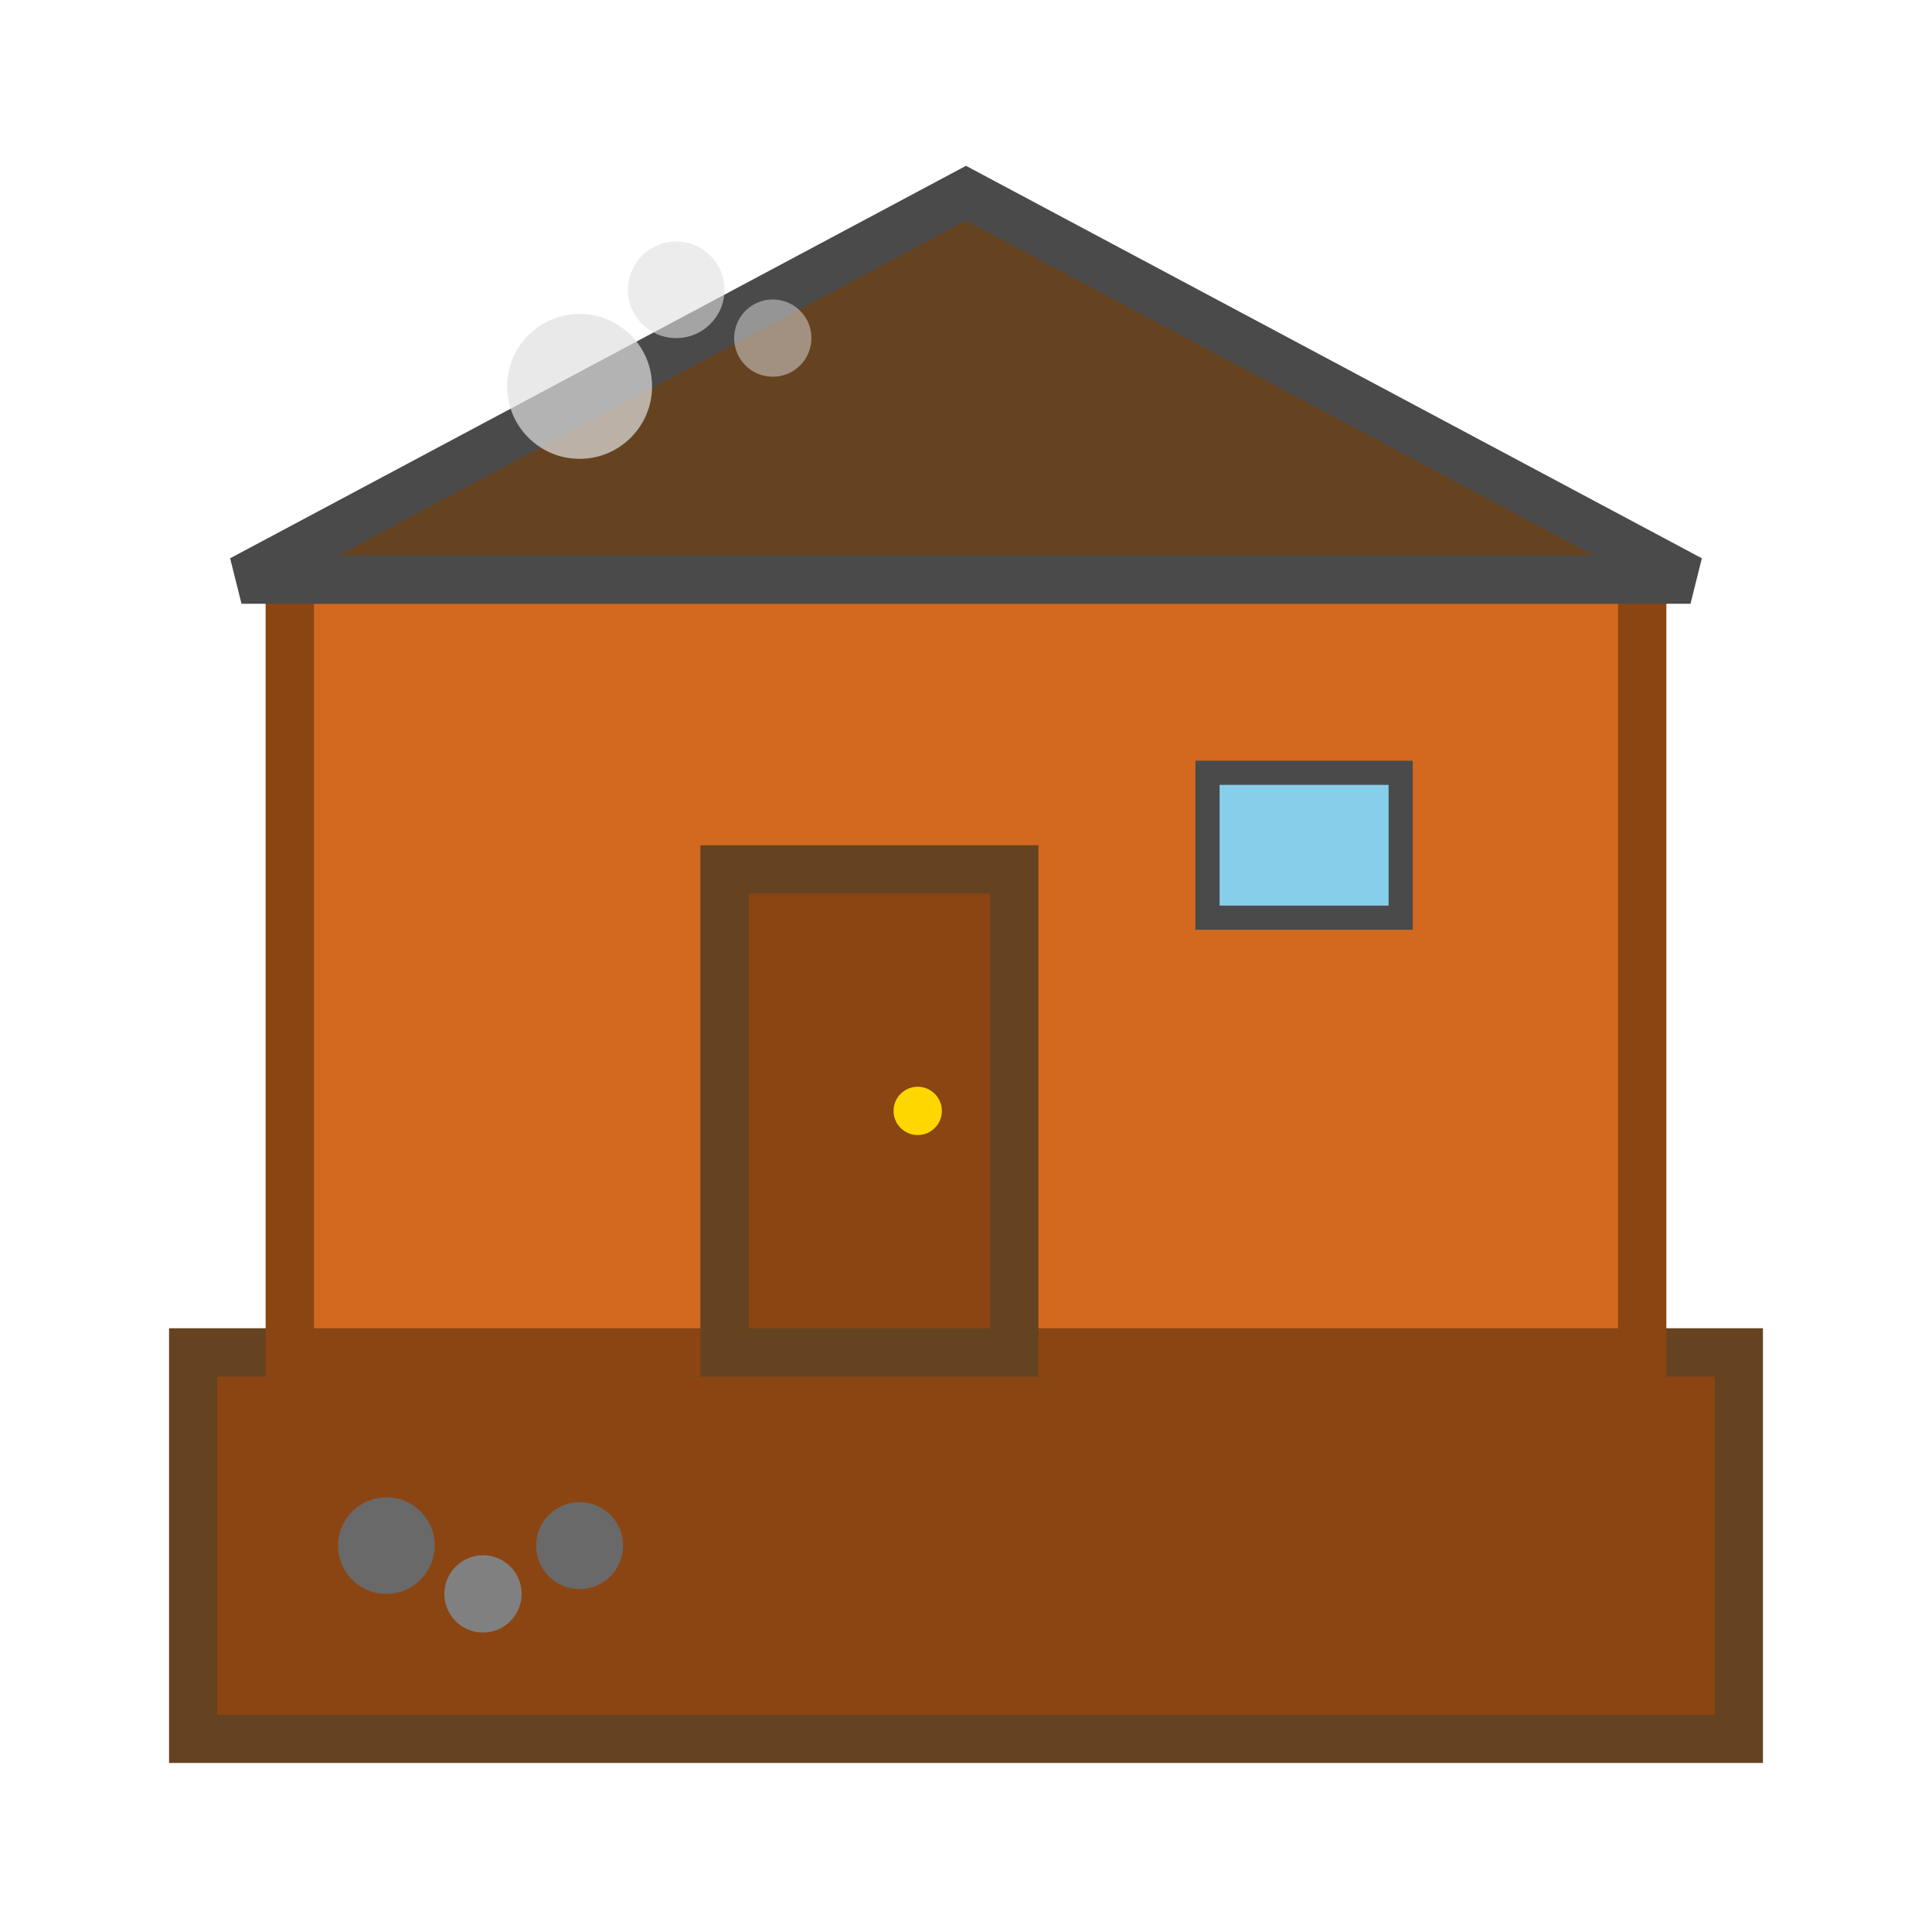 <?xml version="1.0" encoding="utf-8" ?>
<svg width="40" height="40" viewBox="0 0 40 40" xmlns="http://www.w3.org/2000/svg">
  <!-- Основание сауны -->
  <rect x="4" y="28" width="32" height="8" fill="#8B4513" stroke="#654321" stroke-width="1"/>
  
  <!-- Стены сауны -->
  <rect x="6" y="12" width="28" height="16" fill="#D2691E" stroke="#8B4513" stroke-width="1"/>
  
  <!-- Крыша -->
  <polygon points="5,12 20,4 35,12" fill="#654321" stroke="#4A4A4A" stroke-width="1"/>
  
  <!-- Дверь -->
  <rect x="15" y="18" width="6" height="10" fill="#8B4513" stroke="#654321" stroke-width="1"/>
  <circle cx="19" cy="23" r="0.5" fill="#FFD700"/>
  
  <!-- Окно -->
  <rect x="25" y="16" width="4" height="3" fill="#87CEEB" stroke="#4A4A4A" stroke-width="0.5"/>
  
  <!-- Дым/пар -->
  <circle cx="12" cy="8" r="1.5" fill="#E0E0E0" opacity="0.7"/>
  <circle cx="14" cy="6" r="1" fill="#E0E0E0" opacity="0.6"/>
  <circle cx="16" cy="7" r="0.8" fill="#E0E0E0" opacity="0.5"/>
  
  <!-- Камни у основания -->
  <circle cx="8" cy="32" r="1" fill="#696969"/>
  <circle cx="10" cy="33" r="0.8" fill="#808080"/>
  <circle cx="12" cy="32" r="0.9" fill="#696969"/>
</svg>
